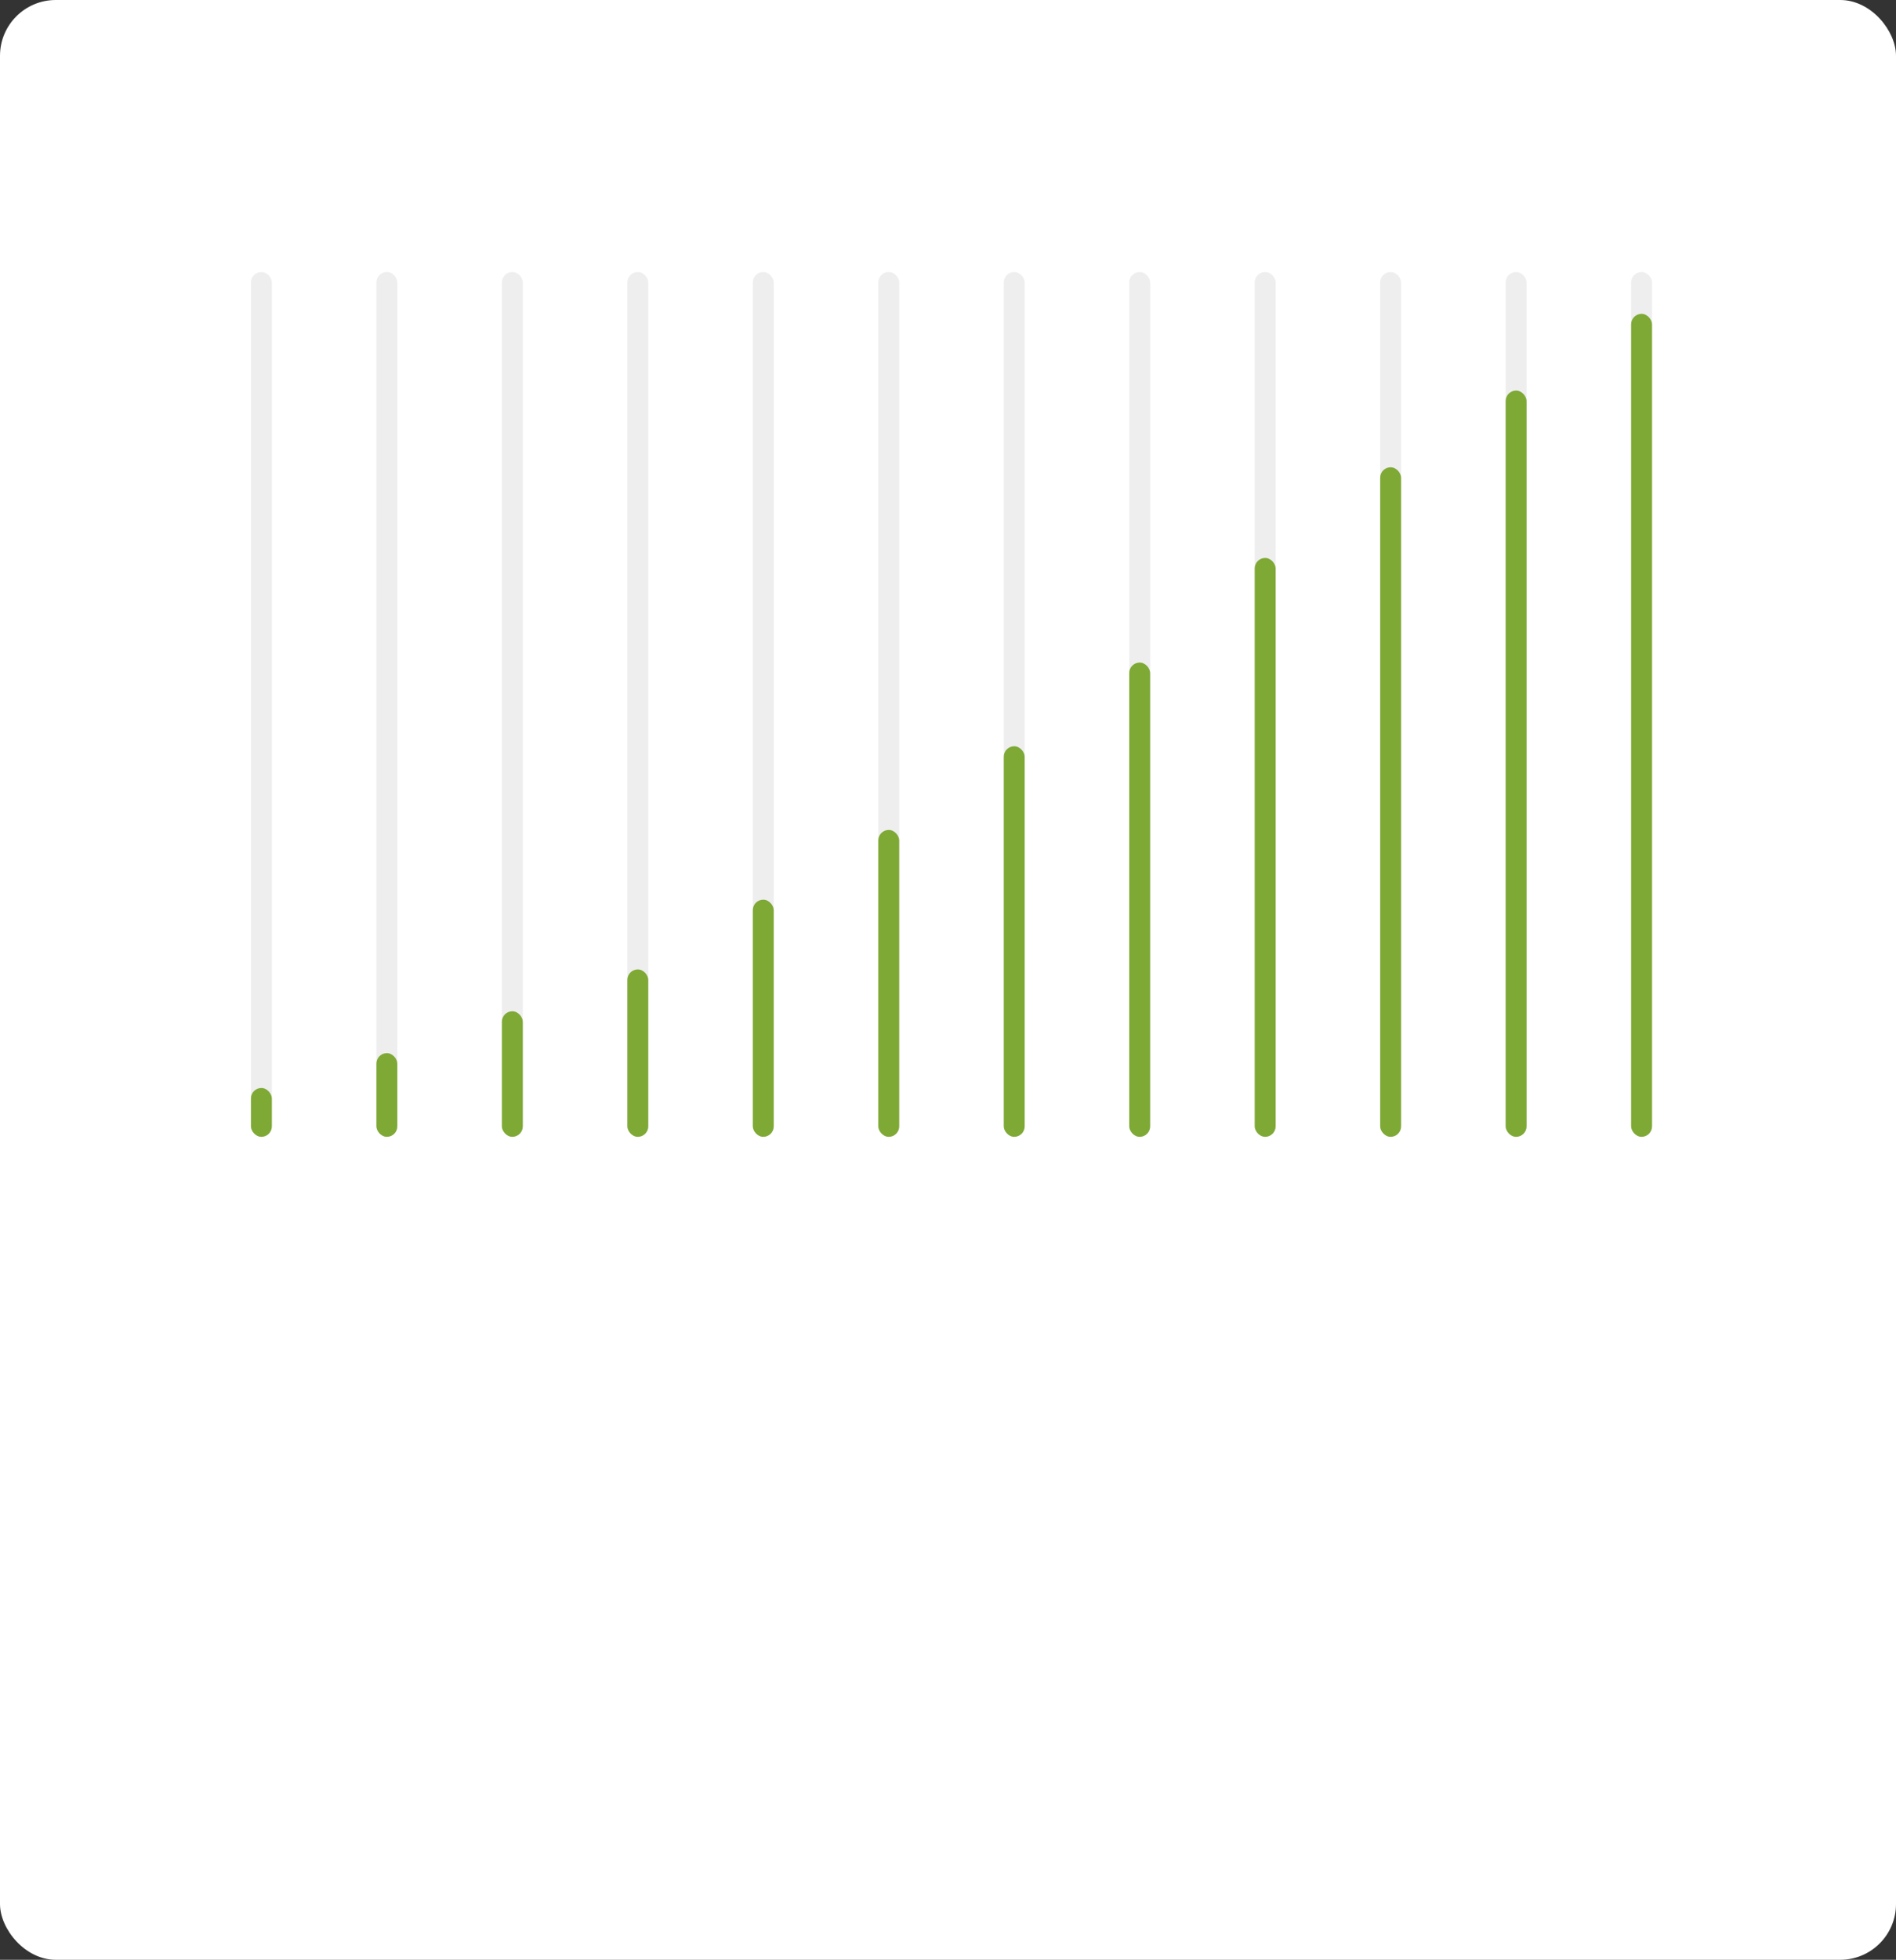 <svg width="272" height="281" viewBox="0 0 272 281" fill="none" xmlns="http://www.w3.org/2000/svg">
<rect x="0" y="0" width="272" height="281" fill="#333333" stroke="none"/>
<rect width="272" height="281" rx="8" fill="white"/>
<rect opacity="0.2" x="36" y="39" width="3" height="124" rx="1.5" fill="#AAADAE"/>
<rect opacity="0.2" x="90" y="39" width="3" height="124" rx="1.5" fill="#AAADAE"/>
<rect opacity="0.2" x="144" y="39" width="3" height="124" rx="1.5" fill="#AAADAE"/>
<rect opacity="0.2" x="198" y="39" width="3" height="124" rx="1.5" fill="#AAADAE"/>
<rect opacity="0.2" x="54" y="39" width="3" height="124" rx="1.5" fill="#AAADAE"/>
<rect opacity="0.2" x="108" y="39" width="3" height="124" rx="1.5" fill="#AAADAE"/>
<rect opacity="0.2" x="162" y="39" width="3" height="124" rx="1.5" fill="#AAADAE"/>
<rect opacity="0.2" x="216" y="39" width="3" height="124" rx="1.5" fill="#AAADAE"/>
<rect opacity="0.2" x="72" y="39" width="3" height="124" rx="1.5" fill="#AAADAE"/>
<rect opacity="0.2" x="126" y="39" width="3" height="124" rx="1.5" fill="#AAADAE"/>
<rect opacity="0.2" x="180" y="39" width="3" height="124" rx="1.5" fill="#AAADAE"/>
<rect opacity="0.2" x="234" y="39" width="3" height="124" rx="1.5" fill="#AAADAE"/>
<rect x="36" y="156" width="3" height="7" rx="1.5" fill="#7EA935"/>
<rect x="90" y="139" width="3" height="24" rx="1.5" fill="#7EA935"/>
<rect x="144" y="107" width="3" height="56" rx="1.5" fill="#7EA935"/>
<rect x="198" y="67" width="3" height="96" rx="1.5" fill="#7EA935"/>
<rect x="54" y="151" width="3" height="12" rx="1.5" fill="#7EA935"/>
<rect x="108" y="129" width="3" height="34" rx="1.5" fill="#7EA935"/>
<rect x="162" y="95" width="3" height="68" rx="1.5" fill="#7EA935"/>
<rect x="216" y="56" width="3" height="107" rx="1.5" fill="#7EA935"/>
<rect x="72" y="145" width="3" height="18" rx="1.5" fill="#7EA935"/>
<rect x="126" y="119" width="3" height="44" rx="1.5" fill="#7EA935"/>
<rect x="180" y="80" width="3" height="83" rx="1.5" fill="#7EA935"/>
<rect x="234" y="45" width="3" height="118" rx="1.5" fill="#7EA935"/>
</svg>
